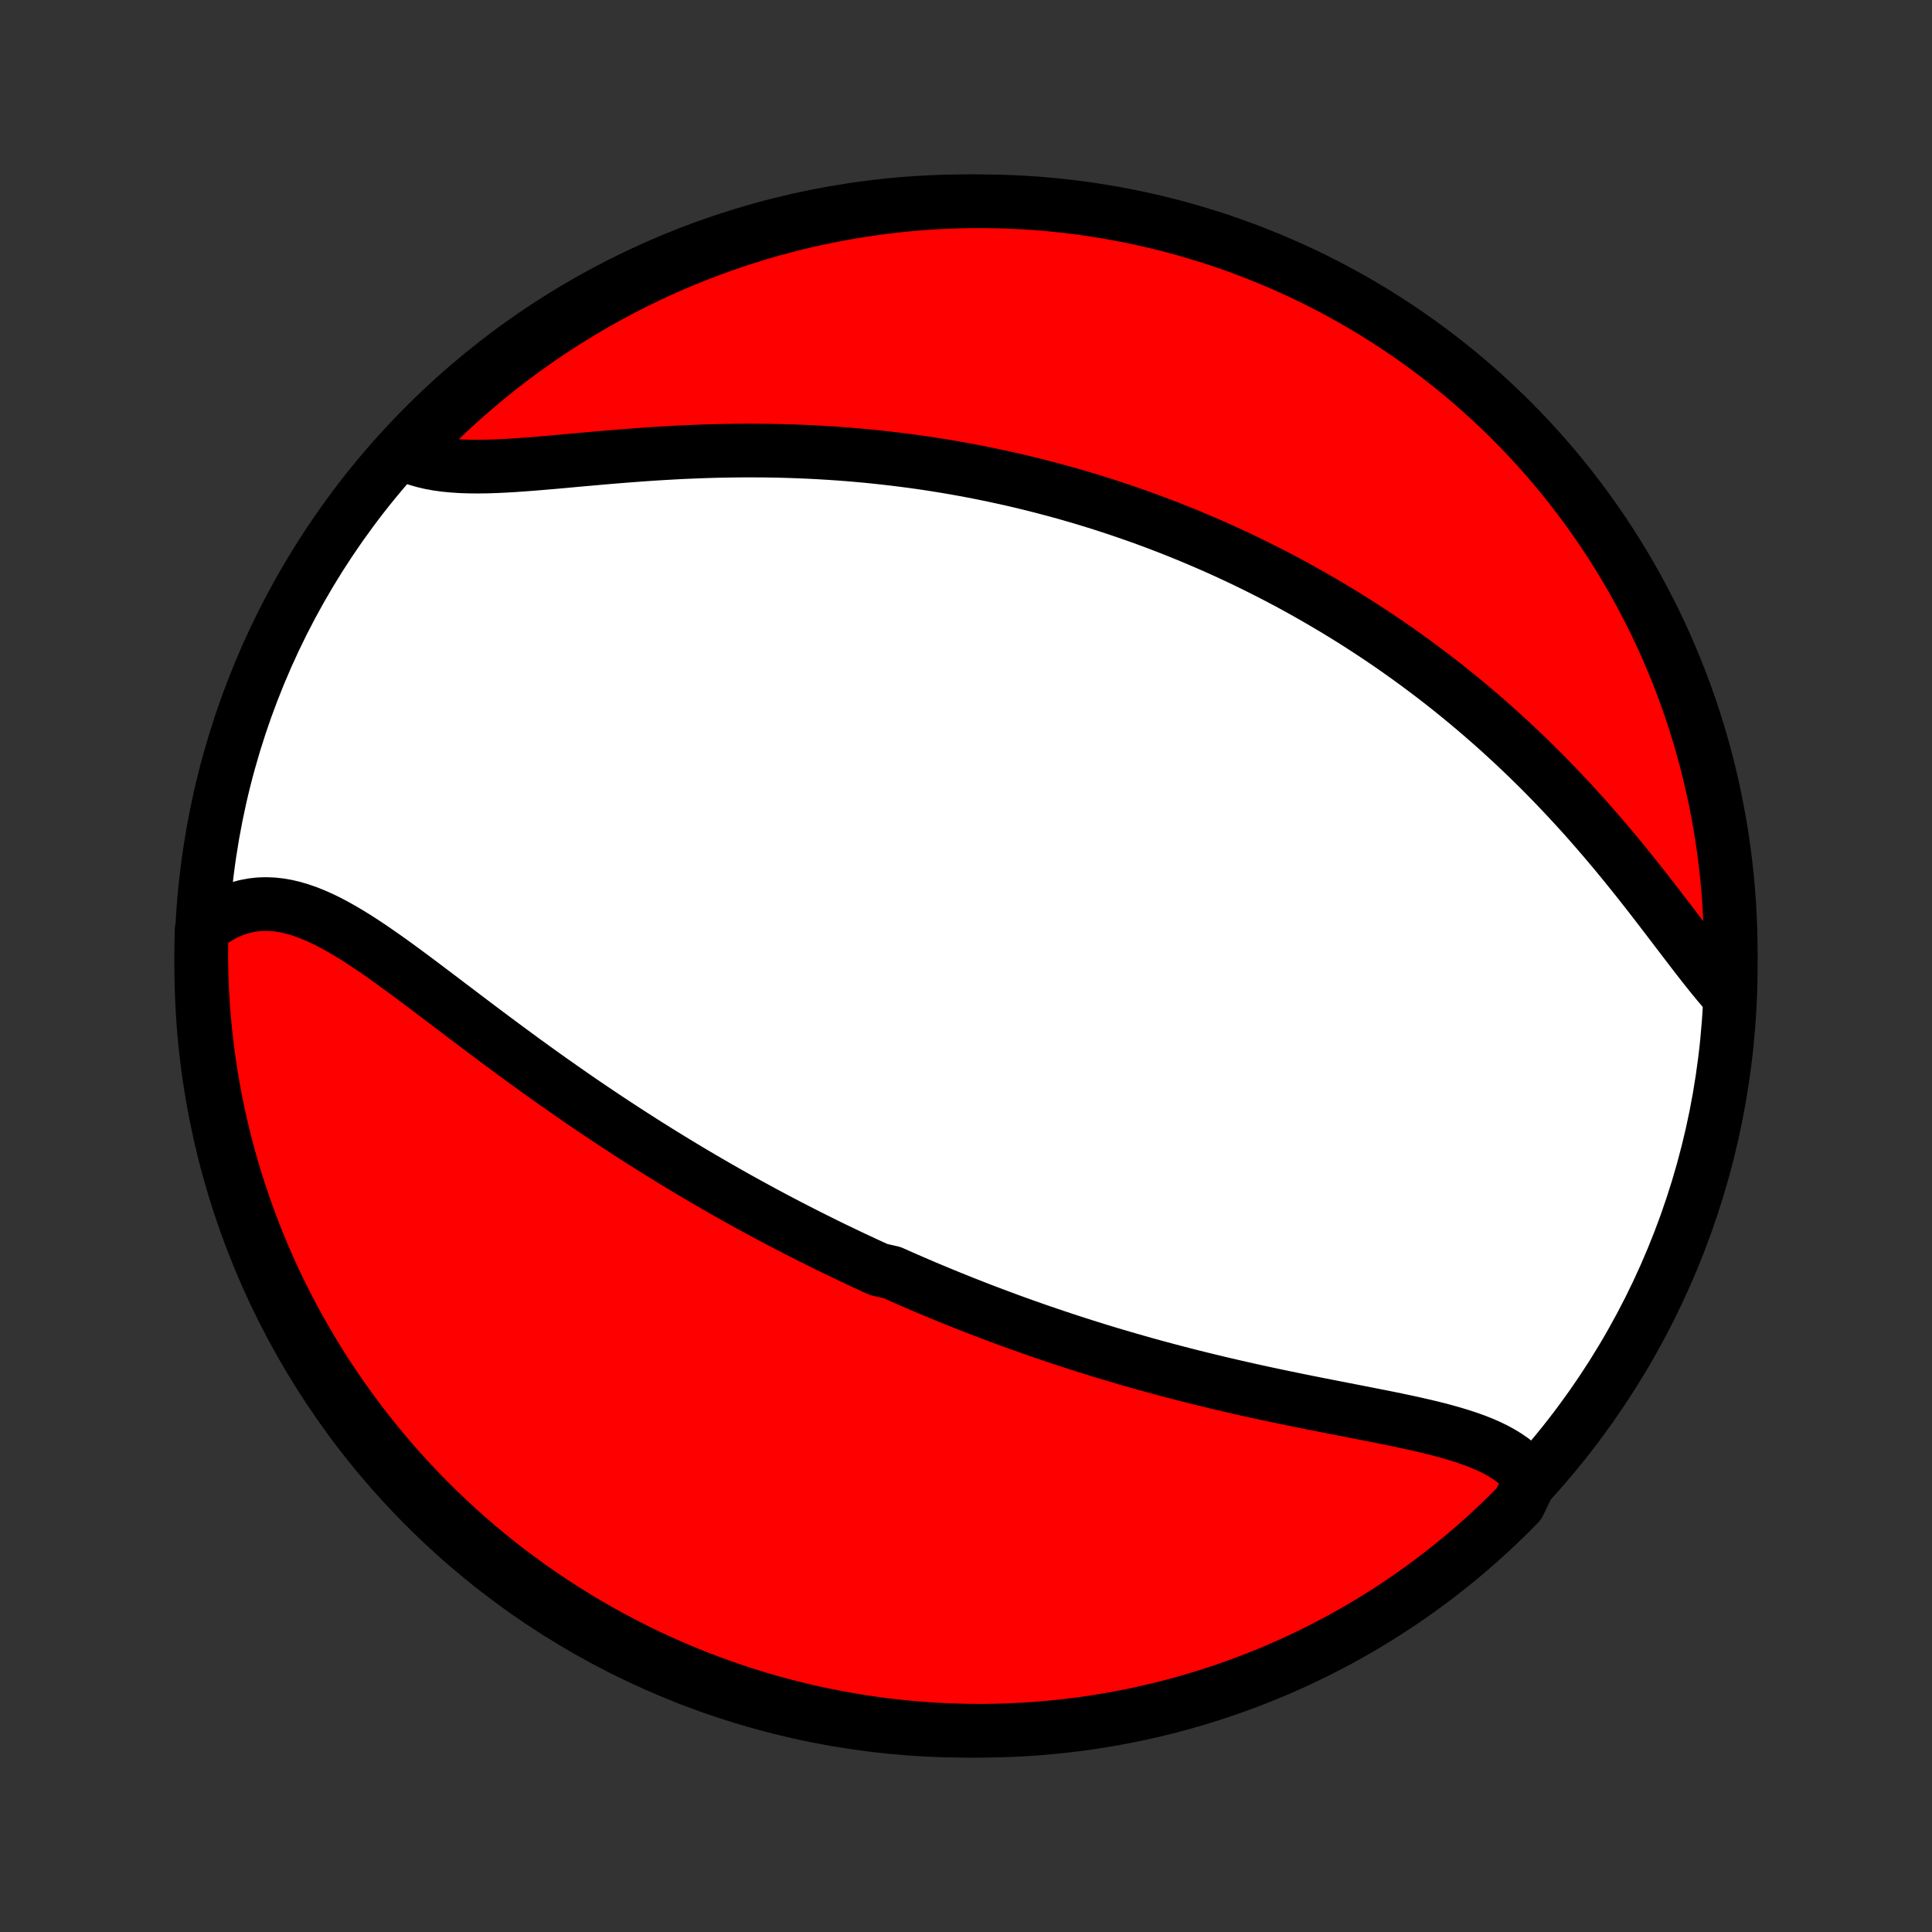 <?xml version="1.0" encoding="utf-8" standalone="no"?>
<!DOCTYPE svg PUBLIC "-//W3C//DTD SVG 1.1//EN"
  "http://www.w3.org/Graphics/SVG/1.1/DTD/svg11.dtd">
<!-- Created with matplotlib (http://matplotlib.org/) -->
<svg height="72pt" version="1.1" viewBox="0 0 72 72" width="72pt" xmlns="http://www.w3.org/2000/svg" xmlns:xlink="http://www.w3.org/1999/xlink">
 <rect x="0" y="0" width="72" height="72" fill="#333333" stroke="none"/>
 <defs>
  <style type="text/css">
*{stroke-linecap:butt;stroke-linejoin:round;}
  </style>
 </defs>
 <g id="figure_1">
  <g id="patch_1">
   <path d="
M0 72
L72 72
L72 0
L0 0
z
" style="fill:none;"/>
  </g>
  <g id="axes_1">
   <g id="PatchCollection_1">
    <defs>
     <path d="
M36 -7.5
C43.558 -7.5 50.808 -10.503 56.153 -15.848
C61.497 -21.192 64.5 -28.442 64.5 -36
C64.5 -43.558 61.497 -50.808 56.153 -56.153
C50.808 -61.497 43.558 -64.5 36 -64.5
C28.442 -64.5 21.192 -61.497 15.848 -56.153
C10.503 -50.808 7.5 -43.558 7.5 -36
C7.5 -28.442 10.503 -21.192 15.848 -15.848
C21.192 -10.503 28.442 -7.5 36 -7.5
z
" id="C0_0_a811fe30f3"/>
     <path d="
M57.058 -16.898
L56.91 -17.087
L56.746 -17.264
L56.568 -17.43
L56.376 -17.584
L56.17 -17.727
L55.952 -17.861
L55.723 -17.986
L55.482 -18.103
L55.232 -18.212
L54.973 -18.314
L54.705 -18.41
L54.43 -18.5
L54.148 -18.585
L53.859 -18.666
L53.566 -18.744
L53.267 -18.818
L52.964 -18.889
L52.657 -18.959
L52.346 -19.026
L52.033 -19.092
L51.718 -19.157
L51.401 -19.22
L51.082 -19.283
L50.762 -19.346
L50.441 -19.409
L50.119 -19.471
L49.797 -19.534
L49.476 -19.597
L49.154 -19.66
L48.833 -19.724
L48.512 -19.788
L48.192 -19.854
L47.873 -19.919
L47.556 -19.986
L47.239 -20.053
L46.924 -20.121
L46.61 -20.19
L46.298 -20.26
L45.987 -20.331
L45.678 -20.402
L45.37 -20.475
L45.065 -20.549
L44.761 -20.623
L44.459 -20.698
L44.159 -20.774
L43.861 -20.851
L43.564 -20.929
L43.27 -21.008
L42.977 -21.087
L42.687 -21.167
L42.398 -21.249
L42.111 -21.331
L41.826 -21.413
L41.543 -21.497
L41.261 -21.581
L40.982 -21.666
L40.704 -21.753
L40.428 -21.839
L40.154 -21.927
L39.881 -22.015
L39.61 -22.104
L39.34 -22.194
L39.073 -22.284
L38.806 -22.375
L38.541 -22.467
L38.278 -22.56
L38.016 -22.653
L37.755 -22.747
L37.496 -22.842
L37.238 -22.938
L36.981 -23.034
L36.725 -23.131
L36.47 -23.229
L36.217 -23.328
L35.964 -23.427
L35.713 -23.527
L35.462 -23.628
L35.213 -23.73
L34.964 -23.833
L34.716 -23.936
L34.468 -24.04
L34.222 -24.146
L33.976 -24.252
L33.731 -24.358
L33.486 -24.466
L33.242 -24.575
L32.755 -24.685
L32.512 -24.795
L32.269 -24.907
L32.027 -25.02
L31.785 -25.133
L31.543 -25.248
L31.301 -25.364
L31.059 -25.48
L30.818 -25.598
L30.576 -25.718
L30.335 -25.838
L30.093 -25.959
L29.852 -26.082
L29.61 -26.206
L29.368 -26.331
L29.126 -26.457
L28.883 -26.585
L28.64 -26.714
L28.397 -26.845
L28.154 -26.977
L27.91 -27.11
L27.666 -27.245
L27.421 -27.381
L27.176 -27.519
L26.93 -27.659
L26.683 -27.8
L26.437 -27.943
L26.189 -28.087
L25.941 -28.233
L25.692 -28.381
L25.442 -28.531
L25.192 -28.682
L24.941 -28.836
L24.689 -28.991
L24.436 -29.148
L24.183 -29.306
L23.929 -29.467
L23.674 -29.63
L23.418 -29.795
L23.161 -29.962
L22.904 -30.13
L22.645 -30.301
L22.386 -30.474
L22.126 -30.648
L21.865 -30.825
L21.603 -31.004
L21.341 -31.185
L21.078 -31.368
L20.814 -31.553
L20.549 -31.739
L20.284 -31.928
L20.017 -32.119
L19.751 -32.311
L19.483 -32.505
L19.216 -32.701
L18.947 -32.899
L18.678 -33.098
L18.409 -33.298
L18.14 -33.499
L17.87 -33.702
L17.599 -33.906
L17.329 -34.11
L17.059 -34.315
L16.788 -34.52
L16.518 -34.725
L16.247 -34.93
L15.977 -35.134
L15.707 -35.337
L15.438 -35.539
L15.168 -35.739
L14.899 -35.937
L14.631 -36.132
L14.363 -36.323
L14.095 -36.511
L13.828 -36.694
L13.562 -36.871
L13.296 -37.043
L13.031 -37.207
L12.766 -37.364
L12.503 -37.512
L12.24 -37.651
L11.977 -37.779
L11.716 -37.895
L11.455 -38
L11.194 -38.09
L10.935 -38.167
L10.677 -38.228
L10.419 -38.272
L10.163 -38.3
L9.908 -38.309
L9.654 -38.301
L9.402 -38.273
L9.152 -38.225
L8.904 -38.158
L8.658 -38.071
L8.416 -37.963
L8.176 -37.835
L7.941 -37.688
L7.709 -37.521
L7.513 -37.335
L7.502 -36.846
L7.5 -36.349
L7.507 -35.851
L7.523 -35.354
L7.547 -34.857
L7.58 -34.36
L7.622 -33.864
L7.672 -33.368
L7.731 -32.873
L7.798 -32.379
L7.875 -31.886
L7.959 -31.395
L8.052 -30.905
L8.154 -30.416
L8.264 -29.929
L8.383 -29.444
L8.51 -28.961
L8.645 -28.48
L8.789 -28.001
L8.941 -27.525
L9.102 -27.052
L9.27 -26.581
L9.447 -26.113
L9.631 -25.648
L9.824 -25.186
L10.025 -24.727
L10.233 -24.272
L10.45 -23.821
L10.674 -23.373
L10.906 -22.929
L11.146 -22.489
L11.393 -22.053
L11.648 -21.621
L11.91 -21.194
L12.179 -20.771
L12.456 -20.353
L12.74 -19.94
L13.031 -19.531
L13.329 -19.128
L13.634 -18.73
L13.945 -18.337
L14.264 -17.949
L14.589 -17.567
L14.92 -17.19
L15.258 -16.82
L15.602 -16.454
L15.953 -16.096
L16.309 -15.742
L16.672 -15.396
L17.041 -15.055
L17.415 -14.721
L17.795 -14.393
L18.18 -14.072
L18.571 -13.758
L18.967 -13.45
L19.369 -13.15
L19.775 -12.856
L20.187 -12.569
L20.603 -12.29
L21.024 -12.017
L21.449 -11.752
L21.879 -11.494
L22.313 -11.244
L22.752 -11.002
L23.194 -10.767
L23.64 -10.539
L24.09 -10.319
L24.544 -10.108
L25.001 -9.904
L25.462 -9.708
L25.925 -9.52
L26.392 -9.34
L26.862 -9.168
L27.335 -9.005
L27.81 -8.849
L28.287 -8.702
L28.767 -8.563
L29.25 -8.433
L29.734 -8.311
L30.22 -8.197
L30.708 -8.092
L31.198 -7.996
L31.689 -7.908
L32.181 -7.828
L32.674 -7.757
L33.169 -7.695
L33.664 -7.641
L34.16 -7.596
L34.657 -7.559
L35.154 -7.532
L35.651 -7.513
L36.149 -7.502
L36.646 -7.5
L37.143 -7.507
L37.64 -7.523
L38.136 -7.547
L38.632 -7.58
L39.127 -7.622
L39.621 -7.672
L40.114 -7.731
L40.605 -7.798
L41.095 -7.875
L41.584 -7.959
L42.071 -8.052
L42.556 -8.154
L43.039 -8.264
L43.52 -8.383
L43.999 -8.51
L44.475 -8.645
L44.948 -8.789
L45.419 -8.941
L45.887 -9.102
L46.352 -9.27
L46.814 -9.447
L47.273 -9.631
L47.728 -9.824
L48.179 -10.025
L48.627 -10.233
L49.071 -10.45
L49.511 -10.674
L49.947 -10.906
L50.379 -11.146
L50.806 -11.393
L51.229 -11.648
L51.647 -11.91
L52.06 -12.179
L52.469 -12.456
L52.872 -12.74
L53.27 -13.031
L53.663 -13.329
L54.051 -13.634
L54.433 -13.945
L54.81 -14.264
L55.181 -14.589
L55.545 -14.92
L55.904 -15.258
L56.258 -15.602
L56.604 -15.953
z
" id="C0_1_a161007149"/>
     <path d="
M64.437 -34.874
L64.229 -35.11
L64.02 -35.356
L63.809 -35.612
L63.598 -35.875
L63.385 -36.146
L63.17 -36.422
L62.954 -36.704
L62.736 -36.99
L62.515 -37.279
L62.293 -37.571
L62.069 -37.864
L61.843 -38.159
L61.615 -38.455
L61.385 -38.751
L61.153 -39.046
L60.919 -39.341
L60.683 -39.634
L60.446 -39.926
L60.206 -40.216
L59.966 -40.503
L59.723 -40.789
L59.479 -41.071
L59.234 -41.351
L58.988 -41.628
L58.74 -41.901
L58.491 -42.171
L58.241 -42.438
L57.991 -42.701
L57.739 -42.961
L57.487 -43.217
L57.234 -43.469
L56.98 -43.718
L56.726 -43.962
L56.471 -44.204
L56.216 -44.441
L55.961 -44.675
L55.705 -44.905
L55.449 -45.131
L55.193 -45.353
L54.937 -45.572
L54.68 -45.788
L54.424 -45.999
L54.167 -46.208
L53.911 -46.413
L53.654 -46.614
L53.397 -46.812
L53.141 -47.006
L52.884 -47.198
L52.628 -47.386
L52.371 -47.571
L52.115 -47.753
L51.858 -47.932
L51.602 -48.107
L51.346 -48.28
L51.089 -48.45
L50.833 -48.617
L50.577 -48.782
L50.321 -48.943
L50.064 -49.102
L49.808 -49.259
L49.551 -49.412
L49.295 -49.563
L49.038 -49.712
L48.782 -49.858
L48.525 -50.002
L48.268 -50.144
L48.011 -50.283
L47.753 -50.42
L47.496 -50.554
L47.238 -50.687
L46.979 -50.817
L46.72 -50.946
L46.461 -51.072
L46.202 -51.196
L45.941 -51.318
L45.681 -51.438
L45.42 -51.556
L45.158 -51.673
L44.895 -51.787
L44.632 -51.899
L44.368 -52.01
L44.103 -52.119
L43.838 -52.226
L43.571 -52.331
L43.304 -52.434
L43.035 -52.536
L42.766 -52.636
L42.496 -52.734
L42.224 -52.83
L41.951 -52.925
L41.677 -53.018
L41.402 -53.109
L41.126 -53.199
L40.848 -53.286
L40.568 -53.373
L40.287 -53.457
L40.005 -53.54
L39.721 -53.621
L39.435 -53.7
L39.148 -53.777
L38.859 -53.853
L38.569 -53.927
L38.276 -53.999
L37.981 -54.07
L37.685 -54.139
L37.387 -54.205
L37.086 -54.27
L36.784 -54.333
L36.479 -54.395
L36.173 -54.454
L35.864 -54.511
L35.553 -54.567
L35.239 -54.62
L34.923 -54.671
L34.605 -54.721
L34.285 -54.768
L33.962 -54.813
L33.636 -54.855
L33.308 -54.896
L32.978 -54.934
L32.645 -54.97
L32.309 -55.004
L31.971 -55.035
L31.631 -55.064
L31.288 -55.09
L30.942 -55.114
L30.595 -55.135
L30.244 -55.154
L29.891 -55.17
L29.536 -55.183
L29.178 -55.194
L28.818 -55.202
L28.456 -55.207
L28.091 -55.209
L27.725 -55.209
L27.357 -55.206
L26.986 -55.2
L26.614 -55.192
L26.241 -55.181
L25.866 -55.167
L25.489 -55.151
L25.112 -55.132
L24.734 -55.11
L24.355 -55.087
L23.976 -55.061
L23.596 -55.033
L23.217 -55.004
L22.838 -54.973
L22.461 -54.941
L22.084 -54.908
L21.709 -54.875
L21.335 -54.841
L20.964 -54.807
L20.596 -54.774
L20.231 -54.743
L19.87 -54.713
L19.513 -54.686
L19.161 -54.661
L18.814 -54.641
L18.474 -54.625
L18.139 -54.614
L17.812 -54.61
L17.492 -54.613
L17.181 -54.623
L16.879 -54.643
L16.585 -54.671
L16.302 -54.71
L16.03 -54.76
L15.768 -54.822
L15.518 -54.896
L15.28 -54.982
L15.27 -55.081
L15.614 -55.557
L15.965 -55.916
L16.321 -56.269
L16.684 -56.616
L17.053 -56.956
L17.427 -57.29
L17.808 -57.617
L18.193 -57.938
L18.584 -58.252
L18.98 -58.56
L19.382 -58.86
L19.789 -59.154
L20.2 -59.44
L20.617 -59.72
L21.038 -59.992
L21.463 -60.257
L21.893 -60.514
L22.328 -60.764
L22.766 -61.006
L23.209 -61.241
L23.655 -61.468
L24.105 -61.688
L24.559 -61.899
L25.017 -62.103
L25.477 -62.298
L25.941 -62.486
L26.408 -62.666
L26.878 -62.837
L27.35 -63.001
L27.826 -63.156
L28.303 -63.303
L28.783 -63.441
L29.266 -63.571
L29.75 -63.693
L30.236 -63.806
L30.724 -63.911
L31.214 -64.007
L31.705 -64.095
L32.197 -64.174
L32.691 -64.245
L33.185 -64.307
L33.681 -64.361
L34.177 -64.406
L34.673 -64.442
L35.17 -64.469
L35.668 -64.488
L36.165 -64.498
L36.663 -64.499
L37.16 -64.492
L37.657 -64.476
L38.153 -64.452
L38.648 -64.419
L39.143 -64.377
L39.637 -64.326
L40.13 -64.267
L40.621 -64.199
L41.112 -64.123
L41.6 -64.038
L42.087 -63.944
L42.572 -63.842
L43.055 -63.732
L43.536 -63.613
L44.014 -63.486
L44.49 -63.35
L44.964 -63.206
L45.435 -63.054
L45.903 -62.893
L46.368 -62.724
L46.829 -62.547
L47.288 -62.362
L47.743 -62.169
L48.194 -61.968
L48.642 -61.76
L49.086 -61.543
L49.526 -61.318
L49.961 -61.086
L50.393 -60.846
L50.82 -60.599
L51.243 -60.344
L51.66 -60.081
L52.074 -59.812
L52.482 -59.535
L52.885 -59.251
L53.283 -58.959
L53.676 -58.661
L54.064 -58.356
L54.446 -58.044
L54.822 -57.726
L55.193 -57.4
L55.557 -57.069
L55.916 -56.73
L56.269 -56.386
L56.616 -56.035
L56.956 -55.679
L57.29 -55.316
L57.617 -54.947
L57.938 -54.573
L58.252 -54.193
L58.56 -53.807
L58.86 -53.416
L59.154 -53.02
L59.44 -52.618
L59.72 -52.211
L59.992 -51.8
L60.257 -51.383
L60.514 -50.962
L60.764 -50.537
L61.006 -50.107
L61.241 -49.672
L61.468 -49.234
L61.688 -48.791
L61.899 -48.345
L62.103 -47.895
L62.298 -47.441
L62.486 -46.983
L62.666 -46.523
L62.837 -46.059
L63.001 -45.592
L63.156 -45.122
L63.303 -44.65
L63.441 -44.174
L63.571 -43.697
L63.693 -43.217
L63.806 -42.734
L63.911 -42.25
L64.007 -41.764
L64.095 -41.276
L64.174 -40.786
L64.245 -40.295
L64.307 -39.803
L64.361 -39.309
L64.406 -38.815
L64.442 -38.319
L64.469 -37.823
L64.488 -37.327
L64.498 -36.83
L64.499 -36.332
z
" id="C0_2_d090bd3a52"/>
    </defs>
    <g clip-path="url(#p1bffca34e9)">
     <use style="fill:#ffffff;stroke:#000000;stroke-width:2.0;" x="0.0" xlink:href="#C0_0_a811fe30f3" y="72.0"/>
    </g>
    <g clip-path="url(#p1bffca34e9)">
     <use style="fill:#ff0000;stroke:#000000;stroke-width:2.0;" x="0.0" xlink:href="#C0_1_a161007149" y="72.0"/>
    </g>
    <g clip-path="url(#p1bffca34e9)">
     <use style="fill:#ff0000;stroke:#000000;stroke-width:2.0;" x="0.0" xlink:href="#C0_2_d090bd3a52" y="72.0"/>
    </g>
   </g>
  </g>
 </g>
 <defs>
  <clipPath id="p1bffca34e9">
   <rect height="72.0" width="72.0" x="0.0" y="0.0"/>
  </clipPath>
 </defs>
</svg>
